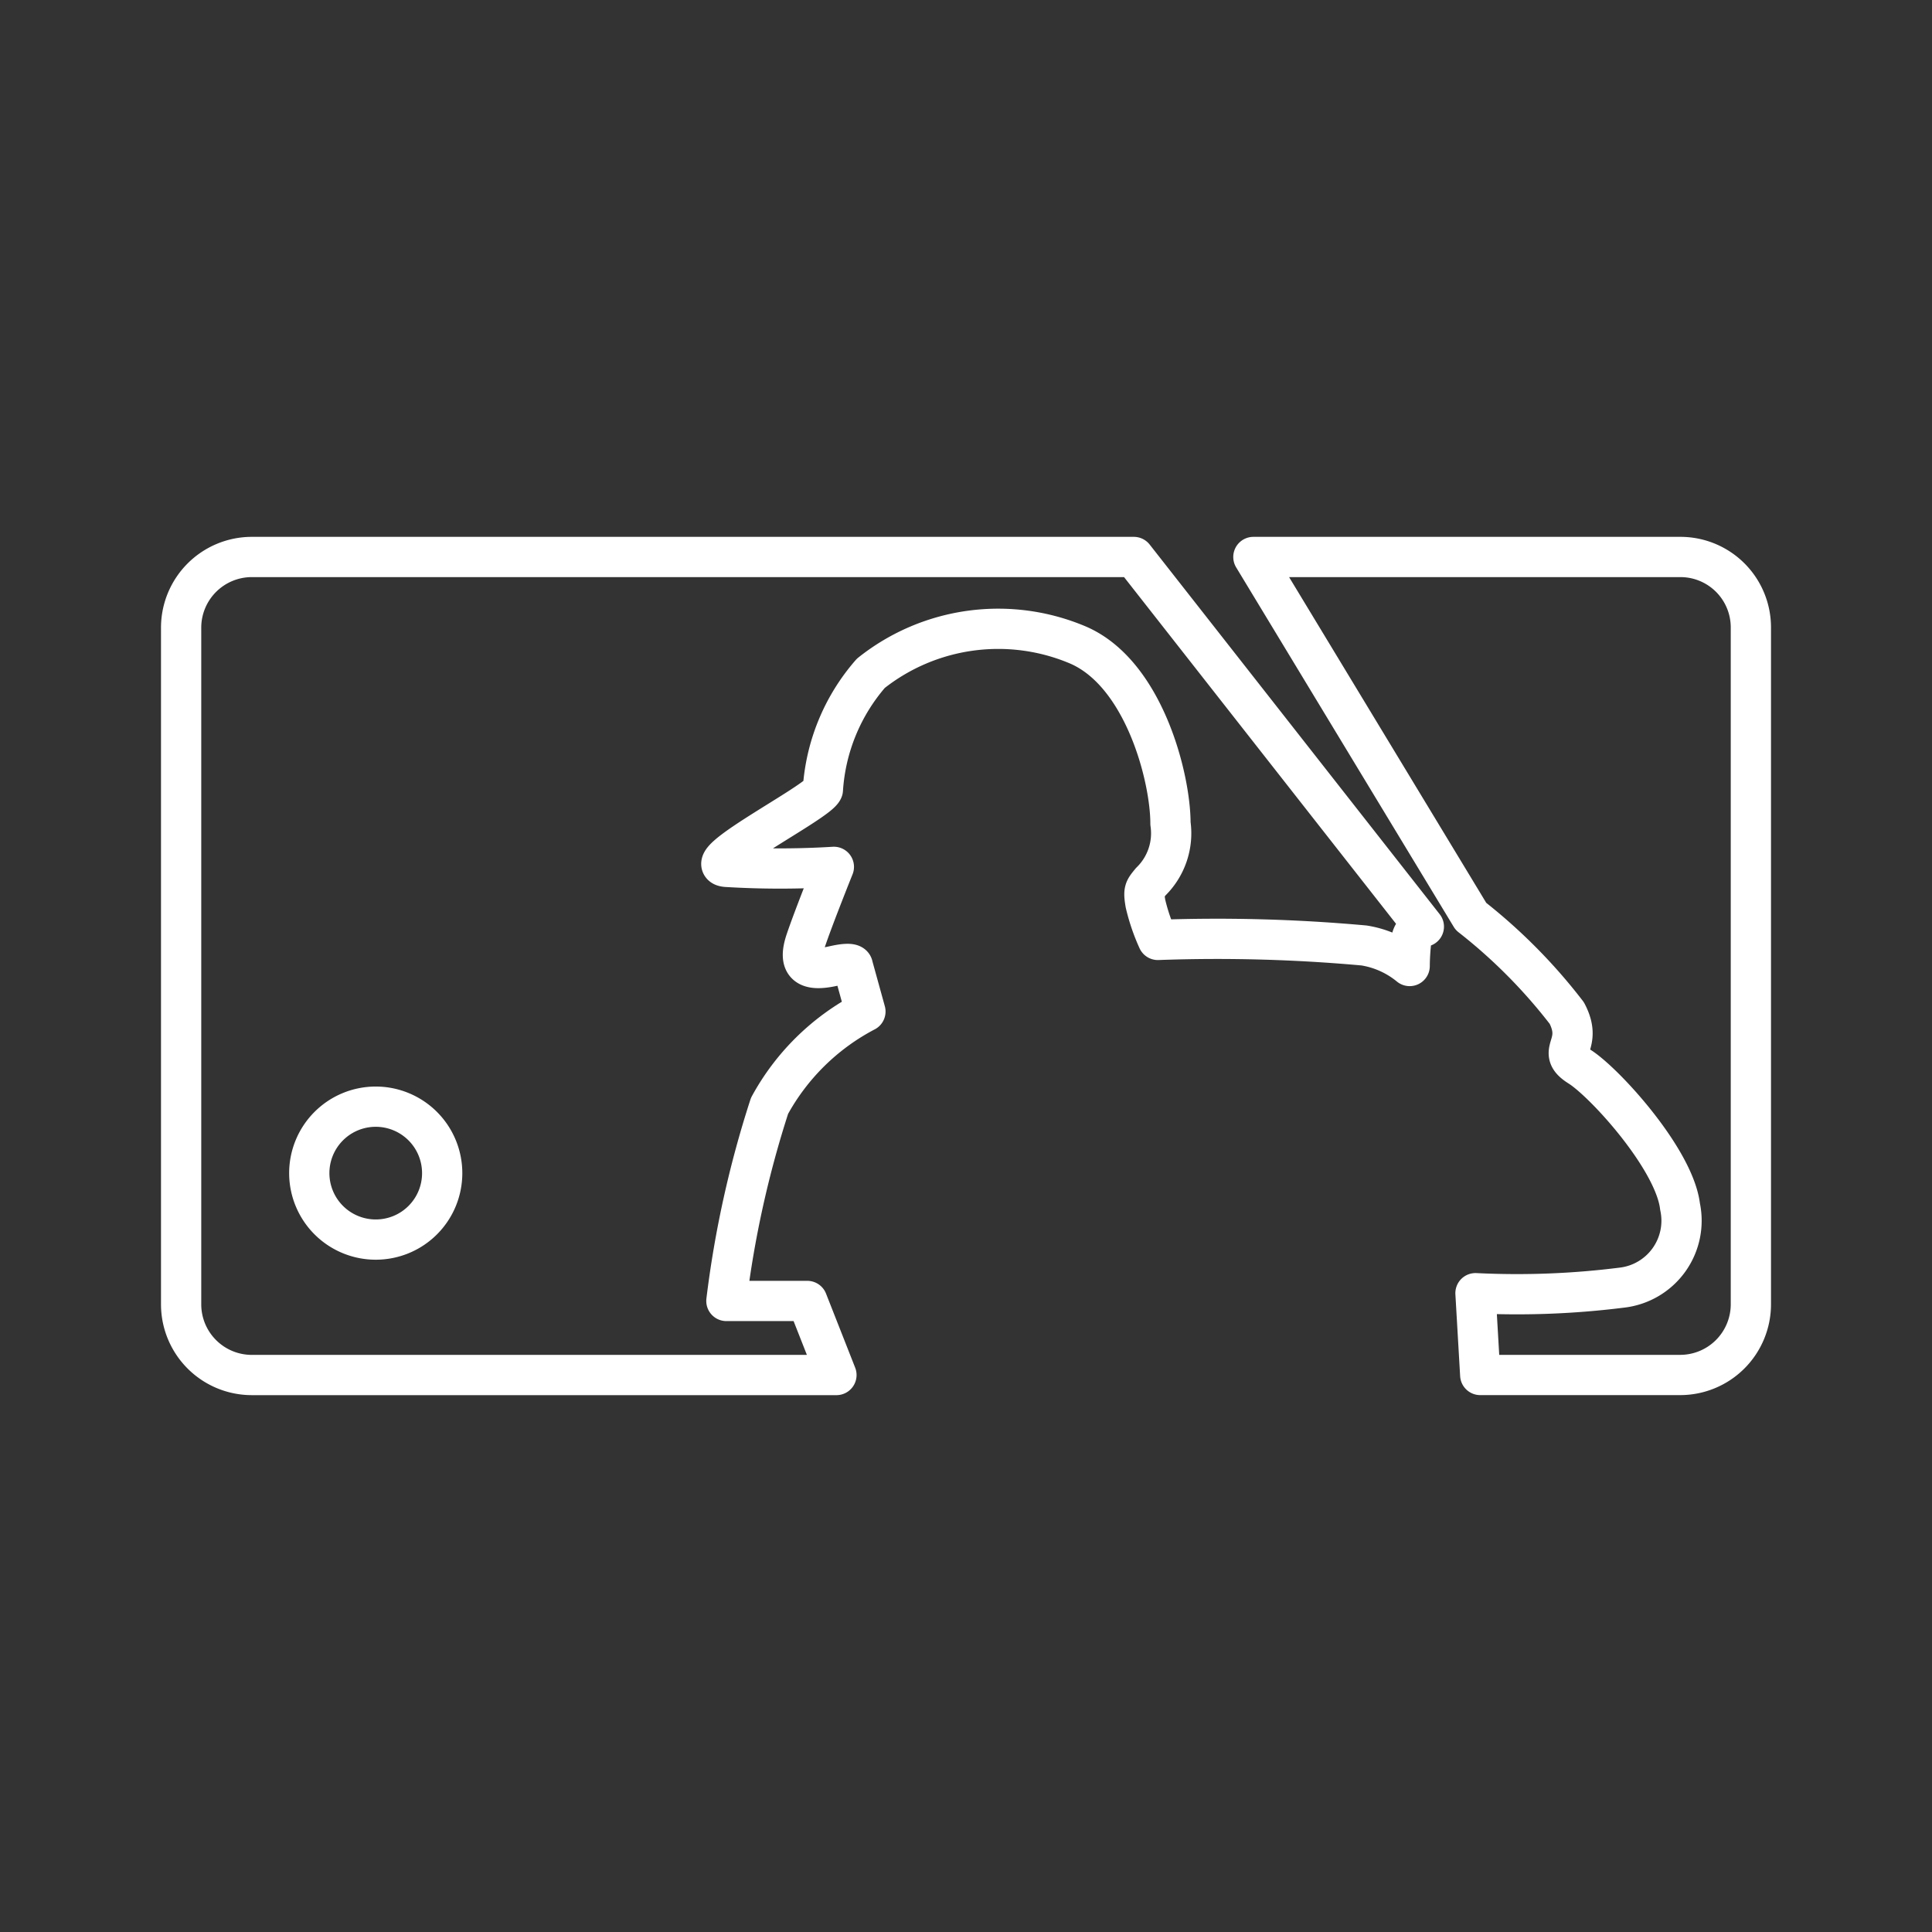 <svg xmlns="http://www.w3.org/2000/svg" viewBox="0 0 48 48"><rect x="0" y="0" width="48" height="48" fill="#333333" stroke="none"/><defs><style>.a{fill:none;stroke:#fff;stroke-linecap:round;stroke-linejoin:round;}</style></defs><path class="a" d="M41.746,13.838H31.14l5.405,8.93a13.48,13.48,0,0,1,2.382,2.402c.429.82-.313.936.313,1.328s2.362,2.303,2.5,3.478a1.674,1.674,0,0,1-1.446,2.015,20.803,20.803,0,0,1-3.636.138l.118,2.032h4.964A1.757,1.757,0,0,0,43.5,32.403V15.597A1.75,1.75,0,0,0,41.746,13.838Z"/><path class="a" d="M28.17,13.838H6.259A1.757,1.757,0,0,0,4.5,15.597V32.403A1.757,1.757,0,0,0,6.259,34.162H20.781l-.724-1.84h-2.01a25.846,25.846,0,0,1,1.072-4.848,5.745,5.745,0,0,1,2.382-2.343l-.313-1.133s.017-.111-.471,0c-.685.158-.894-.039-.7-.623.197-.586.7-1.838.7-1.838a21.942,21.942,0,0,1-2.673,0c-.764-.069,2.281-1.604,2.4-1.917a4.869,4.869,0,0,1,1.192-2.892,5.08,5.08,0,0,1,5.141-.705c1.641.702,2.303,3.286,2.303,4.437a1.679,1.679,0,0,1-.49,1.446c-.158.197-.187.212-.131.544a4.836,4.836,0,0,0,.308.902,40.544,40.544,0,0,1,5.122.138A2.371,2.371,0,0,1,35.023,24a5.724,5.724,0,0,1,.039-.626.39.39,0,0,1,.313-.352ZM9.336,30.797a1.651,1.651,0,1,1,1.65-1.651A1.649,1.649,0,0,1,9.336,30.797Z"/></svg>